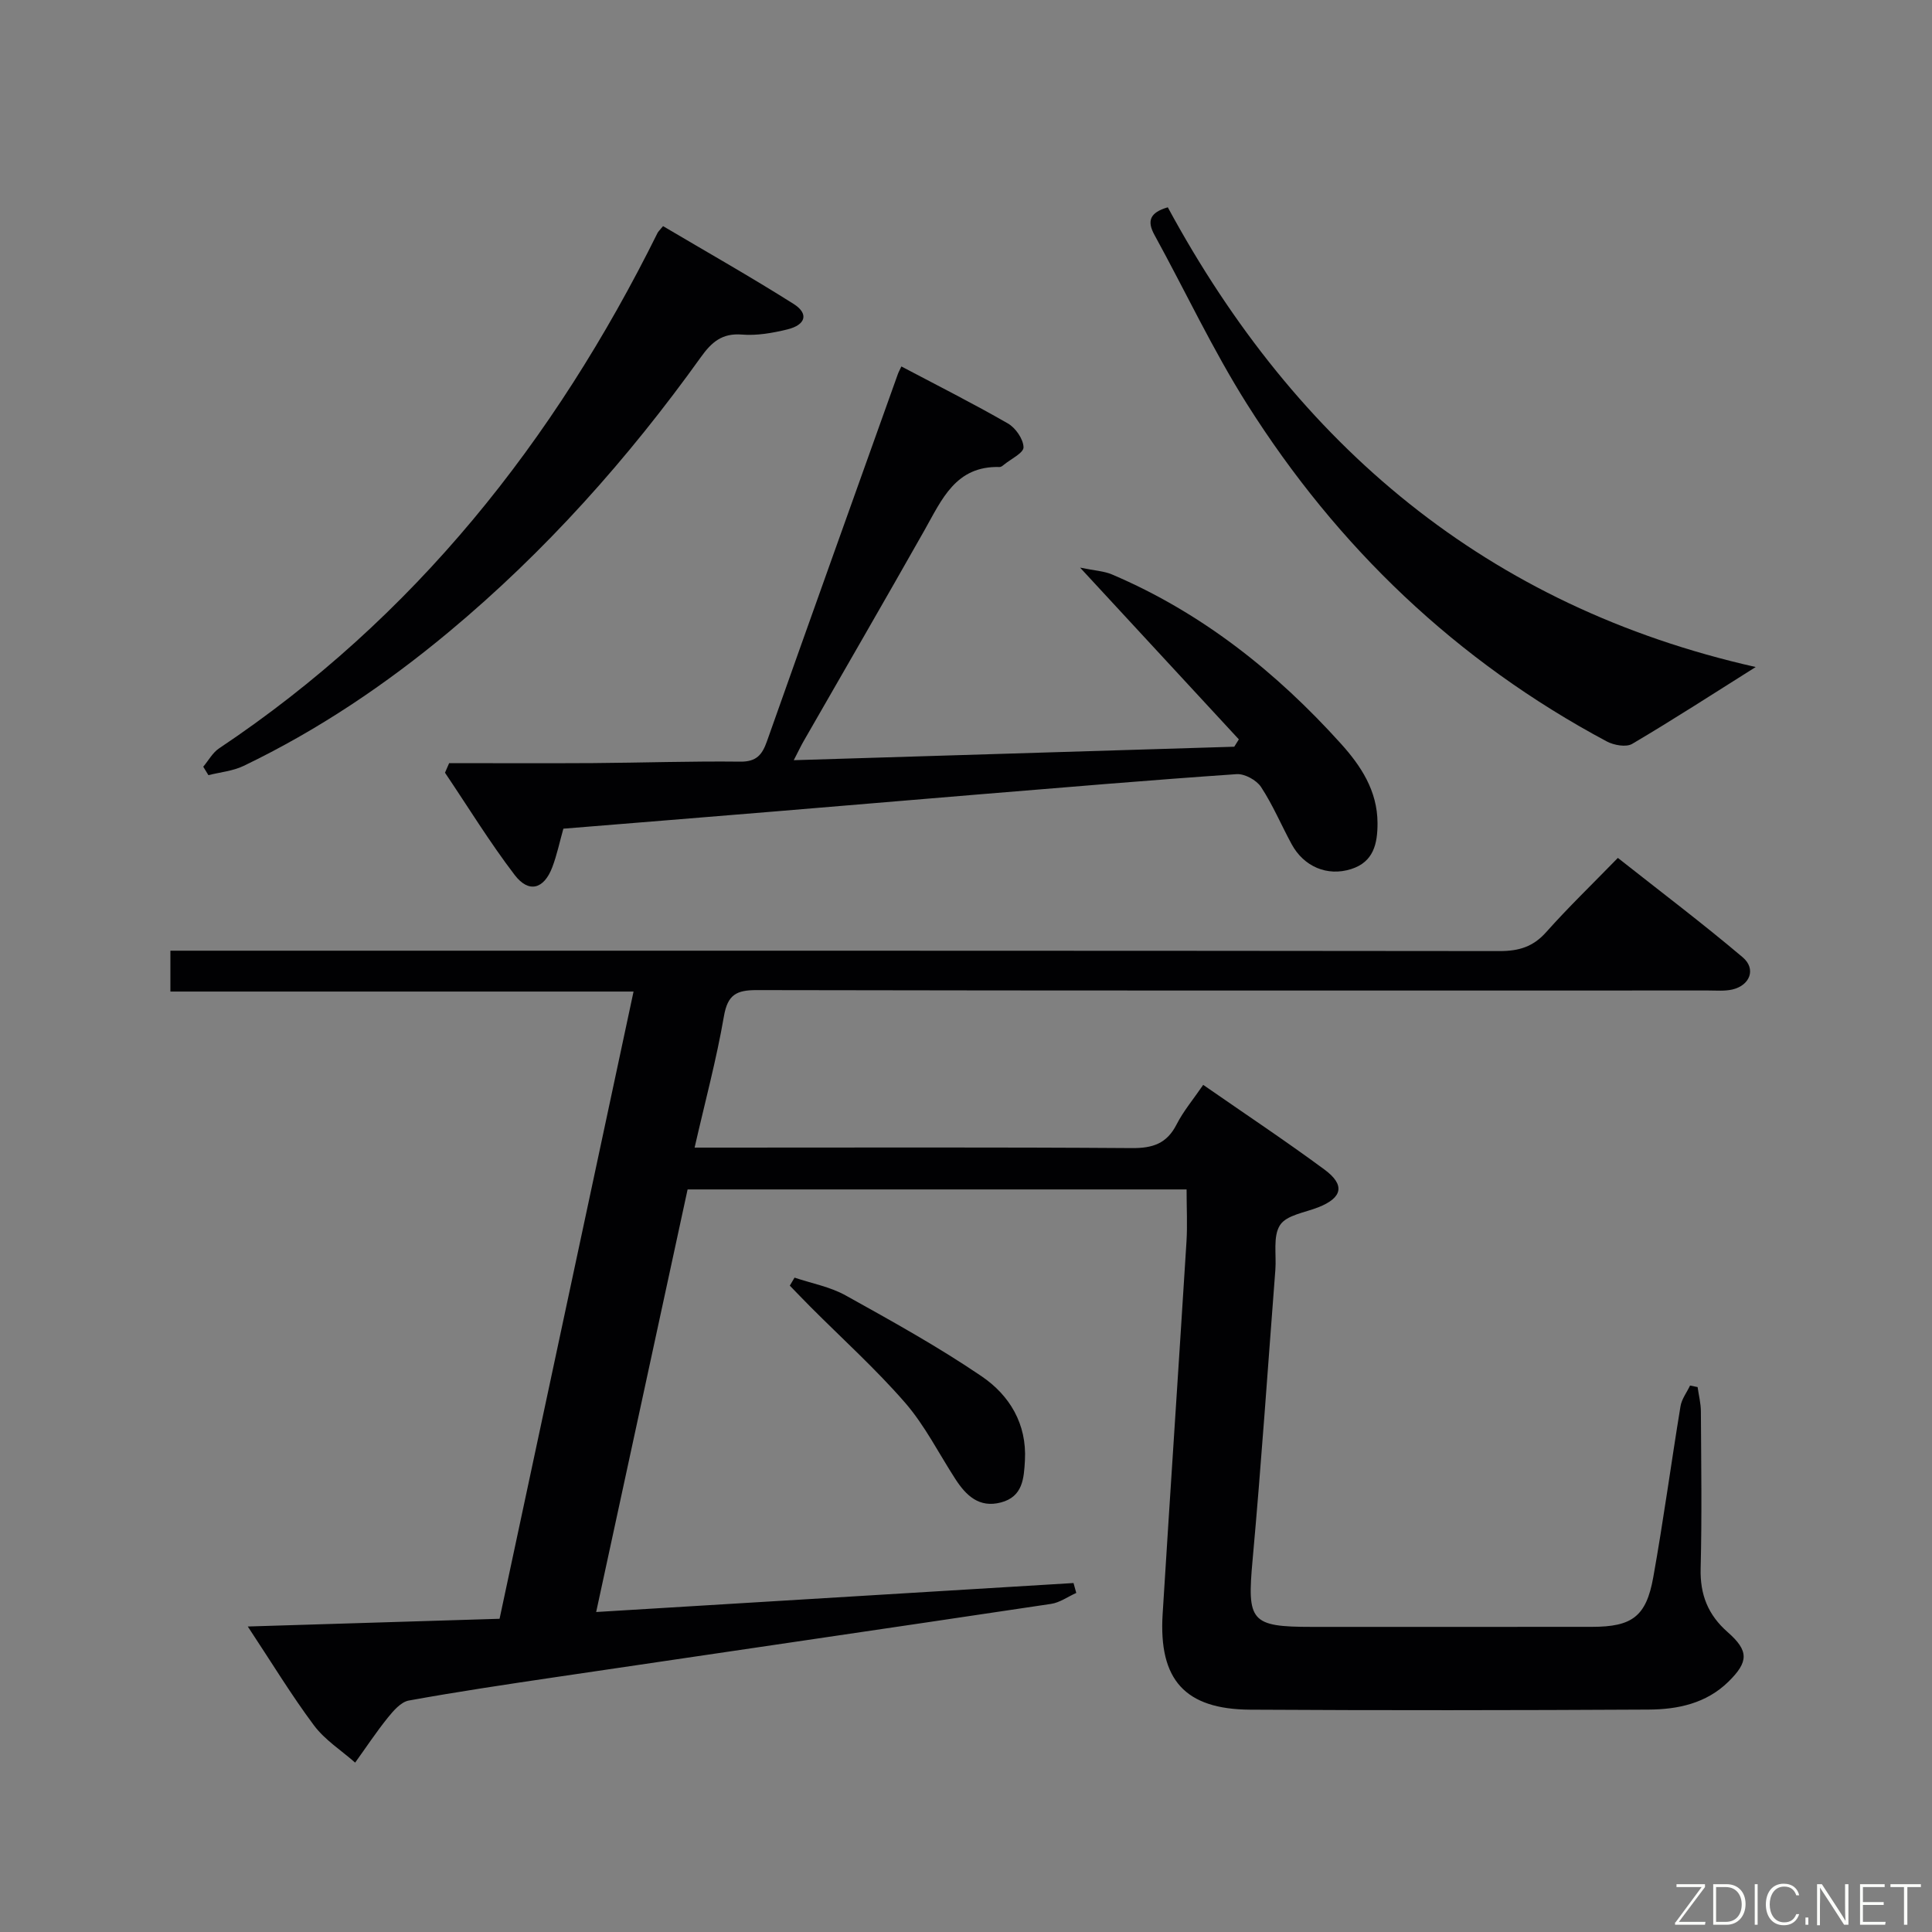 <svg enable-background="new 0 0 400 400" viewBox="0 0 400 400" xmlns="http://www.w3.org/2000/svg"><rect x="0" y="0" width="400" height="400" fill="#808080" stroke="none"/><path d="m245.67 246.26c-34.6 0-68.72 0-103.31 0-6.28 29.01-12.54 57.94-18.93 87.49 33.47-2.03 66.15-4.02 98.83-6 .19.68.38 1.37.57 2.05-1.74.78-3.41 2-5.22 2.27-34.15 5.11-68.33 10.09-102.49 15.15-10.18 1.51-20.37 3.02-30.49 4.86-1.63.3-3.18 2.11-4.35 3.56-2.4 2.98-4.51 6.18-6.75 9.29-2.88-2.54-6.27-4.69-8.52-7.7-4.65-6.22-8.69-12.9-13.71-20.48 17.92-.55 34.88-1.07 52.13-1.6 9.26-43.34 18.43-86.28 27.74-129.86-32.15 0-63.85 0-95.89 0 0-2.95 0-5.35 0-8.46h6.26c89.66 0 179.32-.02 268.98.08 3.97 0 6.91-.9 9.6-3.92 4.53-5.09 9.46-9.84 14.84-15.37 8.85 6.99 17.54 13.55 25.85 20.58 2.84 2.41 1.5 5.83-2.16 6.67-1.59.36-3.31.2-4.98.2-65.66.01-131.32.05-196.99-.08-4.23-.01-6.03.96-6.8 5.42-1.54 8.93-3.91 17.72-6.07 27.19h6.06c28.16 0 56.33-.1 84.49.1 4.31.03 7.21-.93 9.23-4.88 1.41-2.77 3.47-5.21 5.52-8.21 8.57 5.95 16.98 11.54 25.1 17.53 4.35 3.2 3.71 5.85-1.25 7.81-2.77 1.1-6.6 1.61-7.94 3.69-1.51 2.32-.73 6.11-.97 9.26-1.55 20.05-2.9 40.11-4.72 60.13-1.15 12.65-.42 13.8 12.3 13.8 19.33 0 38.66.01 58-.01 8.26-.01 11.2-2.12 12.66-10.26 2.11-11.76 3.7-23.62 5.64-35.41.25-1.5 1.3-2.86 1.98-4.29.52.11 1.04.21 1.56.32.24 1.68.67 3.36.68 5.05.06 10.83.23 21.67-.05 32.5-.14 5.44 1.53 9.62 5.6 13.19 4.42 3.88 4.33 6.14.17 10.24-4.6 4.52-10.5 5.76-16.54 5.79-27.5.15-55 .18-82.49.02-13.52-.08-18.97-6.2-18.13-19.78 1.6-25.72 3.33-51.43 4.94-77.15.21-3.46.02-6.93.02-10.78z" fill="#010103"/><path d="m92.99 158c9.93 0 19.85.05 29.78-.01 10.16-.07 20.33-.42 30.48-.3 3.38.04 4.56-1.43 5.55-4.25 8.96-25.34 18.04-50.65 27.08-75.96.15-.43.38-.83.74-1.61 7.45 3.93 14.86 7.67 22.05 11.8 1.59.91 3.2 3.23 3.24 4.93.03 1.18-2.62 2.43-4.08 3.63-.25.21-.58.47-.87.46-9.1-.27-11.96 6.73-15.55 13.08-8.27 14.62-16.69 29.15-25.05 43.72-.57.99-1.05 2.03-2.02 3.9 30.82-.94 61.01-1.87 91.2-2.79.32-.51.63-1.01.95-1.52-10.63-11.5-21.25-22.99-32.87-35.56 3.05.63 4.97.71 6.62 1.42 18.57 7.91 33.99 20.18 47.4 35.05 4.12 4.57 7.53 9.72 7.56 16.38.02 4.34-.83 8.09-5.45 9.56-4.96 1.58-9.81-.51-12.33-5.15-2.14-3.94-3.89-8.12-6.34-11.85-.94-1.42-3.4-2.77-5.06-2.65-17.91 1.23-35.8 2.75-53.7 4.22-14.24 1.17-28.48 2.4-42.73 3.57-14.24 1.18-28.48 2.32-42.95 3.5-.77 2.72-1.33 5.45-2.31 8.02-1.72 4.5-4.85 5.38-7.76 1.58-5.18-6.78-9.66-14.1-14.44-21.19.3-.66.58-1.32.86-1.98z" fill="#010103"/><path d="m42.08 158.74c1.08-1.28 1.94-2.91 3.28-3.8 40.38-26.97 69.4-63.59 90.78-106.72.14-.29.41-.52 1.14-1.4 8.95 5.29 18.12 10.48 27.02 16.1 3.2 2.02 2.55 4.35-1.32 5.29-3.04.74-6.28 1.31-9.36 1.06-4.12-.34-6.3 1.58-8.49 4.64-15.09 21.06-32.22 40.28-52.17 56.9-13.09 10.91-27.14 20.37-42.52 27.76-2.22 1.07-4.85 1.3-7.29 1.92-.35-.58-.71-1.16-1.07-1.75z" fill="#010103"/><path d="m363.5 138.1c-8.67 5.45-17.01 10.86-25.57 15.91-1.25.74-3.79.28-5.26-.5-31.09-16.61-55.77-40.2-74.51-69.88-7.08-11.22-12.74-23.33-19.14-34.99-1.6-2.91-.95-4.64 2.76-5.72 26.66 49.28 66.16 82.66 121.72 95.18z" fill="#010103"/><path d="m164.5 264.52c3.54 1.19 7.35 1.89 10.56 3.67 9.55 5.31 19.15 10.62 28.18 16.76 5.75 3.91 9.38 9.83 8.96 17.41-.21 3.78-.45 7.52-4.98 8.71-4.5 1.18-7.21-1.44-9.42-4.85-3.43-5.29-6.3-11.06-10.39-15.78-6.08-7-13.02-13.26-19.58-19.84-1.45-1.46-2.88-2.95-4.31-4.42.32-.55.65-1.1.98-1.66z" fill="#010103"/><g fill="#fbfcfa"><path d="m346.9 398 5.4-7.3h-5.2v-.6h5.9v.6l-5.4 7.2h5.5l-.1.6h-6.2v-.5z"/><path d="m354.7 390.1h2.8c2.3 0 3.9 1.6 3.9 4.1s-1.6 4.3-3.9 4.3h-2.8zm.6 7.8h2c2.2 0 3.3-1.6 3.3-3.6 0-1.8-1-3.6-3.3-3.6h-2z"/><path d="m363.9 390.1v8.4h-.6v-8.4h1.6z"/><path d="m372.5 396.3c-.4 1.3-1.4 2.3-3.2 2.3-2.4 0-3.7-1.9-3.7-4.3 0-2.3 1.2-4.3 3.7-4.3 1.8 0 2.9 1 3.2 2.4h-.6c-.4-1.1-1.1-1.8-2.5-1.8-2.1 0-3 1.9-3 3.7s.9 3.7 3 3.7c1.4 0 2.1-.7 2.5-1.7z"/><path d="m373.8 398.5v-1.5h.6v1.5z"/><path d="m376.2 398.5v-8.4h1c1.3 2 4.4 6.7 4.9 7.6-.1-1.2-.1-2.4-.1-3.8v-3.8h.7v8.4h-.9c-1.2-1.9-4.4-6.8-5-7.7.1 1.1 0 2.3 0 3.9v3.9h-.6z"/><path d="m390 394.4h-4.3v3.5h4.7l-.1.6h-5.2v-8.4h5.1v.6h-4.5v3.1h4.3z"/><path d="m394.2 390.7h-2.8v-.6h6.3v.6h-2.8v7.8h-.7z"/></g></svg>